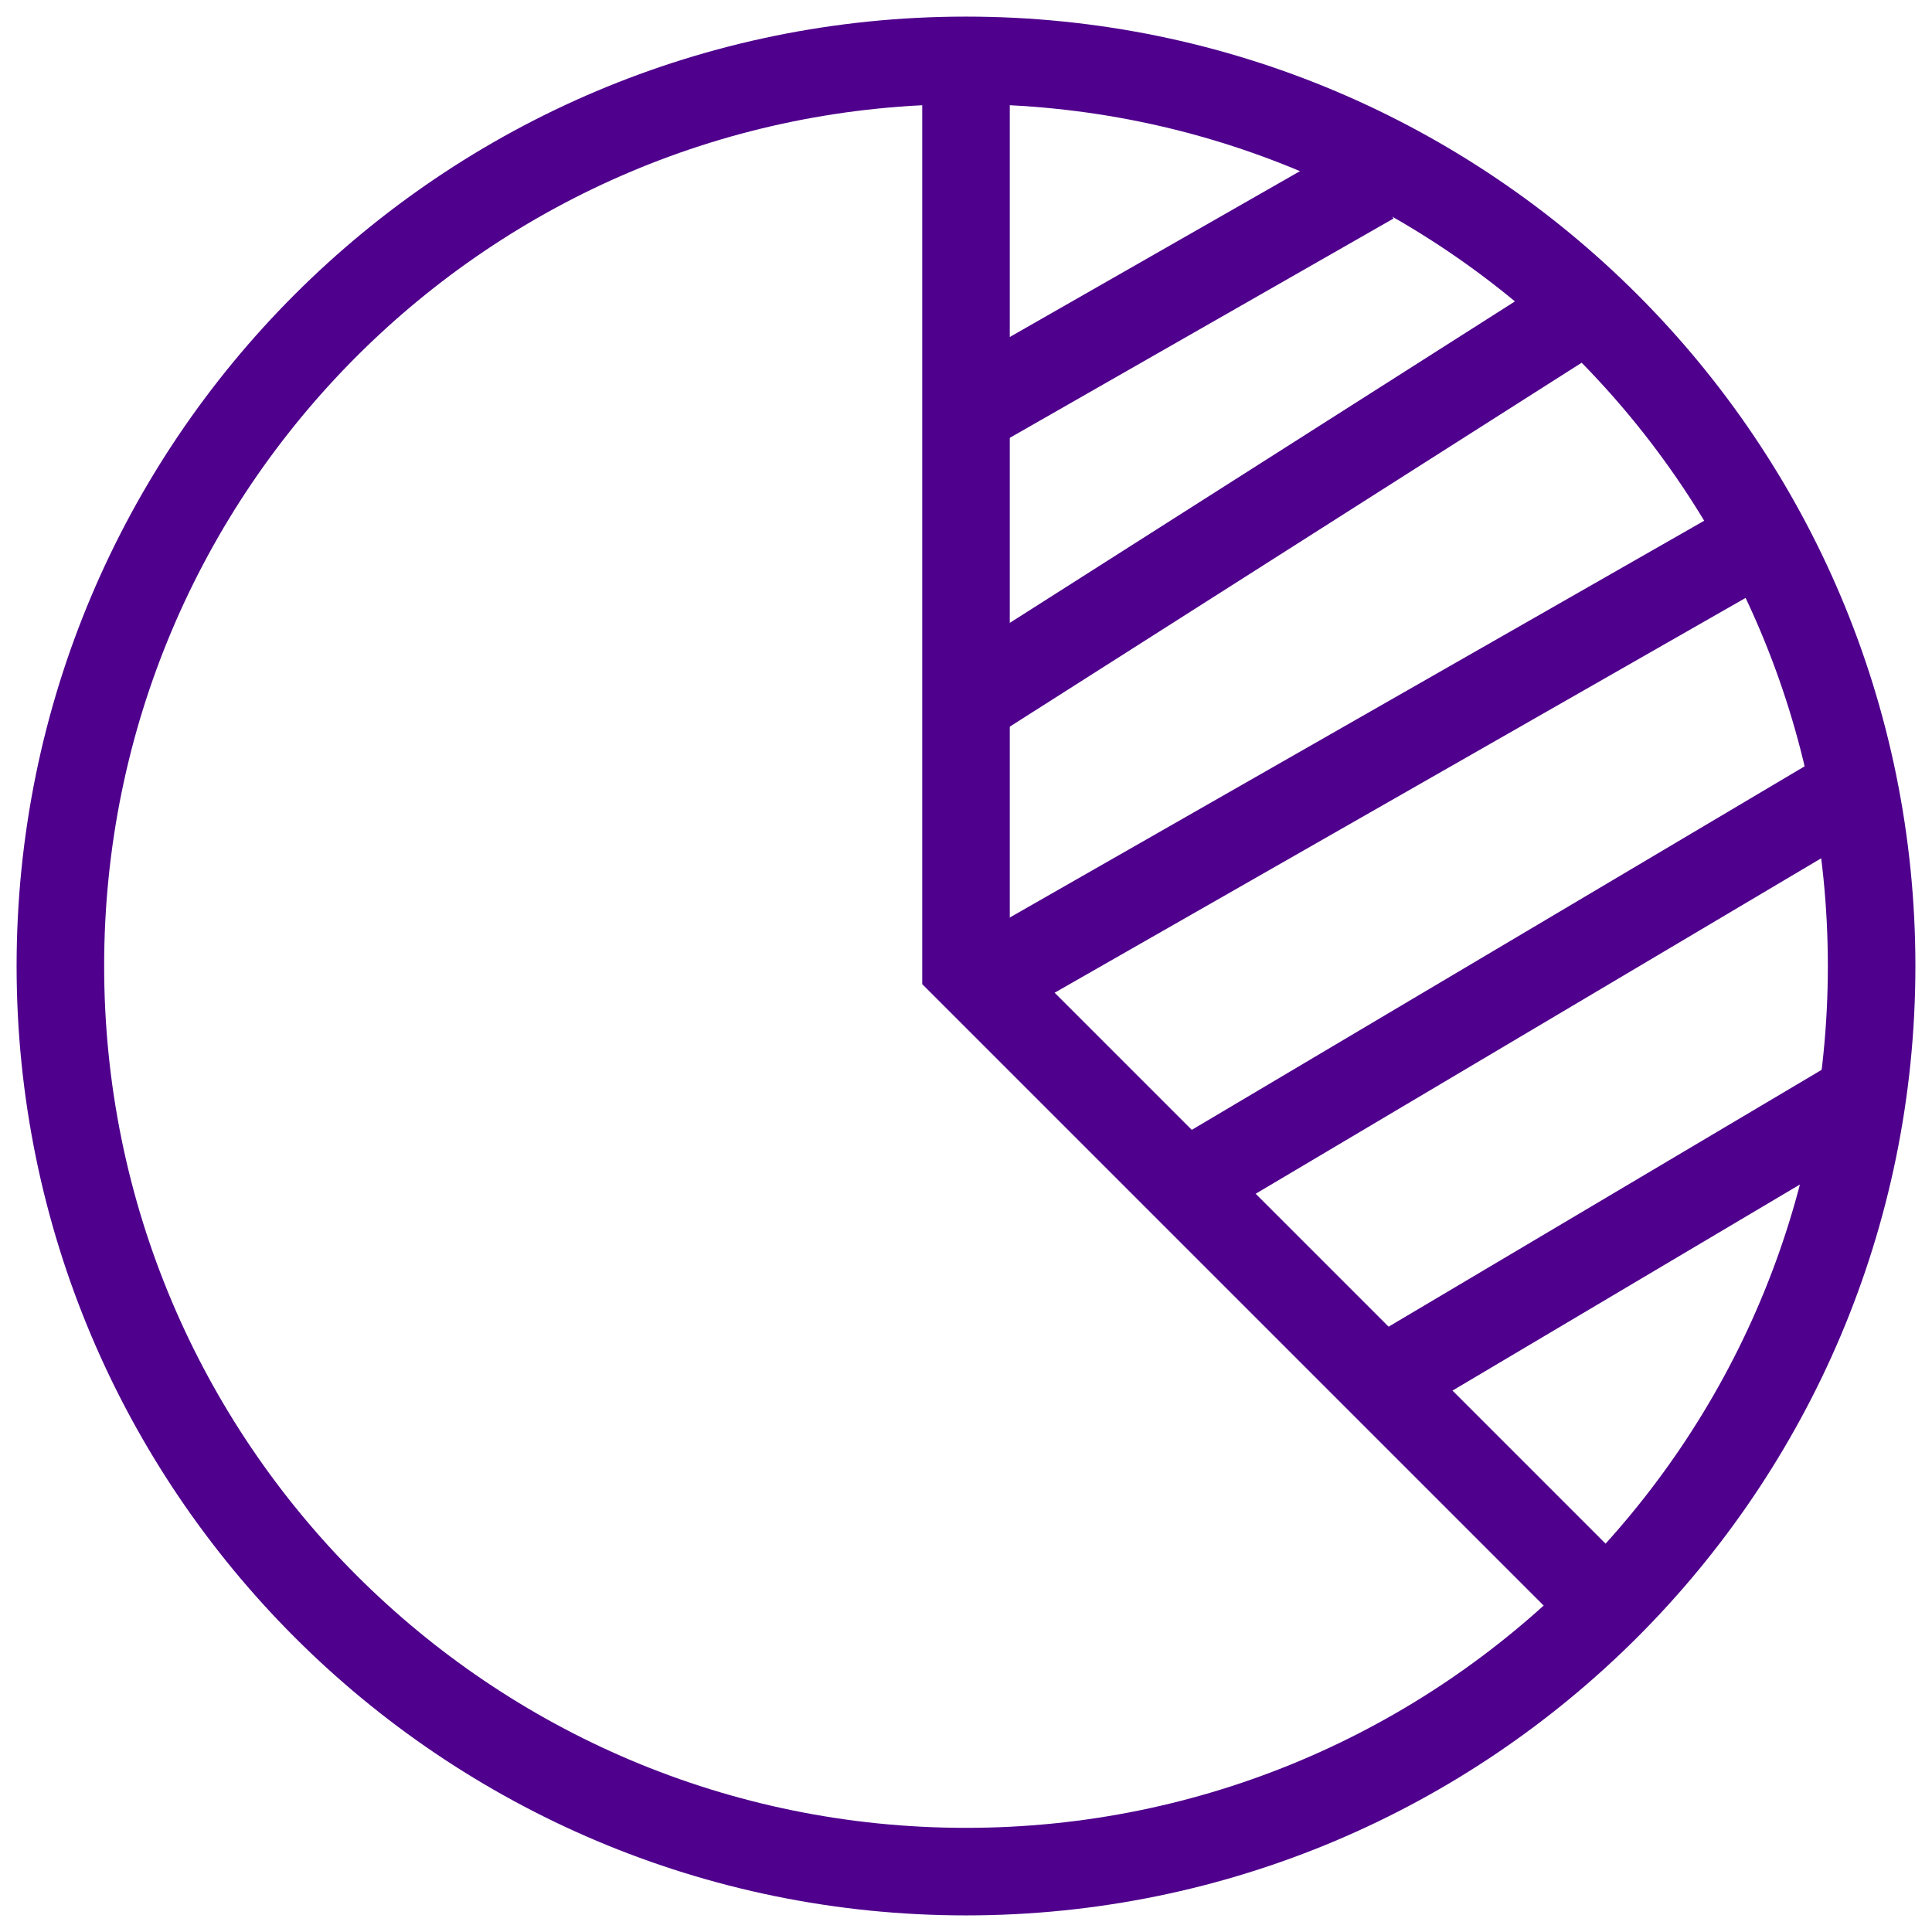 <svg width="32" height="32" viewBox="0 0 32 32" fill="none" xmlns="http://www.w3.org/2000/svg">
<path d="M15.99 6.837L22.721 2.99" stroke="#4F008C" stroke-width="1.45" stroke-miterlimit="10"/>
<path d="M22.885 22.885L30.846 18.163" stroke="#4F008C" stroke-width="1.45" stroke-miterlimit="10"/>
<path d="M26.567 4.913L15.99 11.644" stroke="#4F008C" stroke-width="1.45" stroke-miterlimit="10"/>
<path d="M29.452 8.76L15.99 16.452" stroke="#4F008C" stroke-width="1.45" stroke-miterlimit="10"/>
<path d="M19.625 19.625L30.712 13.048" stroke="#4F008C" stroke-width="1.45" stroke-miterlimit="10"/>
<path d="M31 16C31 7.712 24.288 1 16 1C7.712 1 1 7.712 1 16C1 24.288 7.721 31 16 31C24.279 31 31 24.288 31 16Z" stroke="#4F008C" stroke-width="1.45" stroke-miterlimit="10"/>
<path d="M16 1V16L26.606 26.606" stroke="#4F008C" stroke-width="1.45" stroke-miterlimit="10"/>
</svg>
